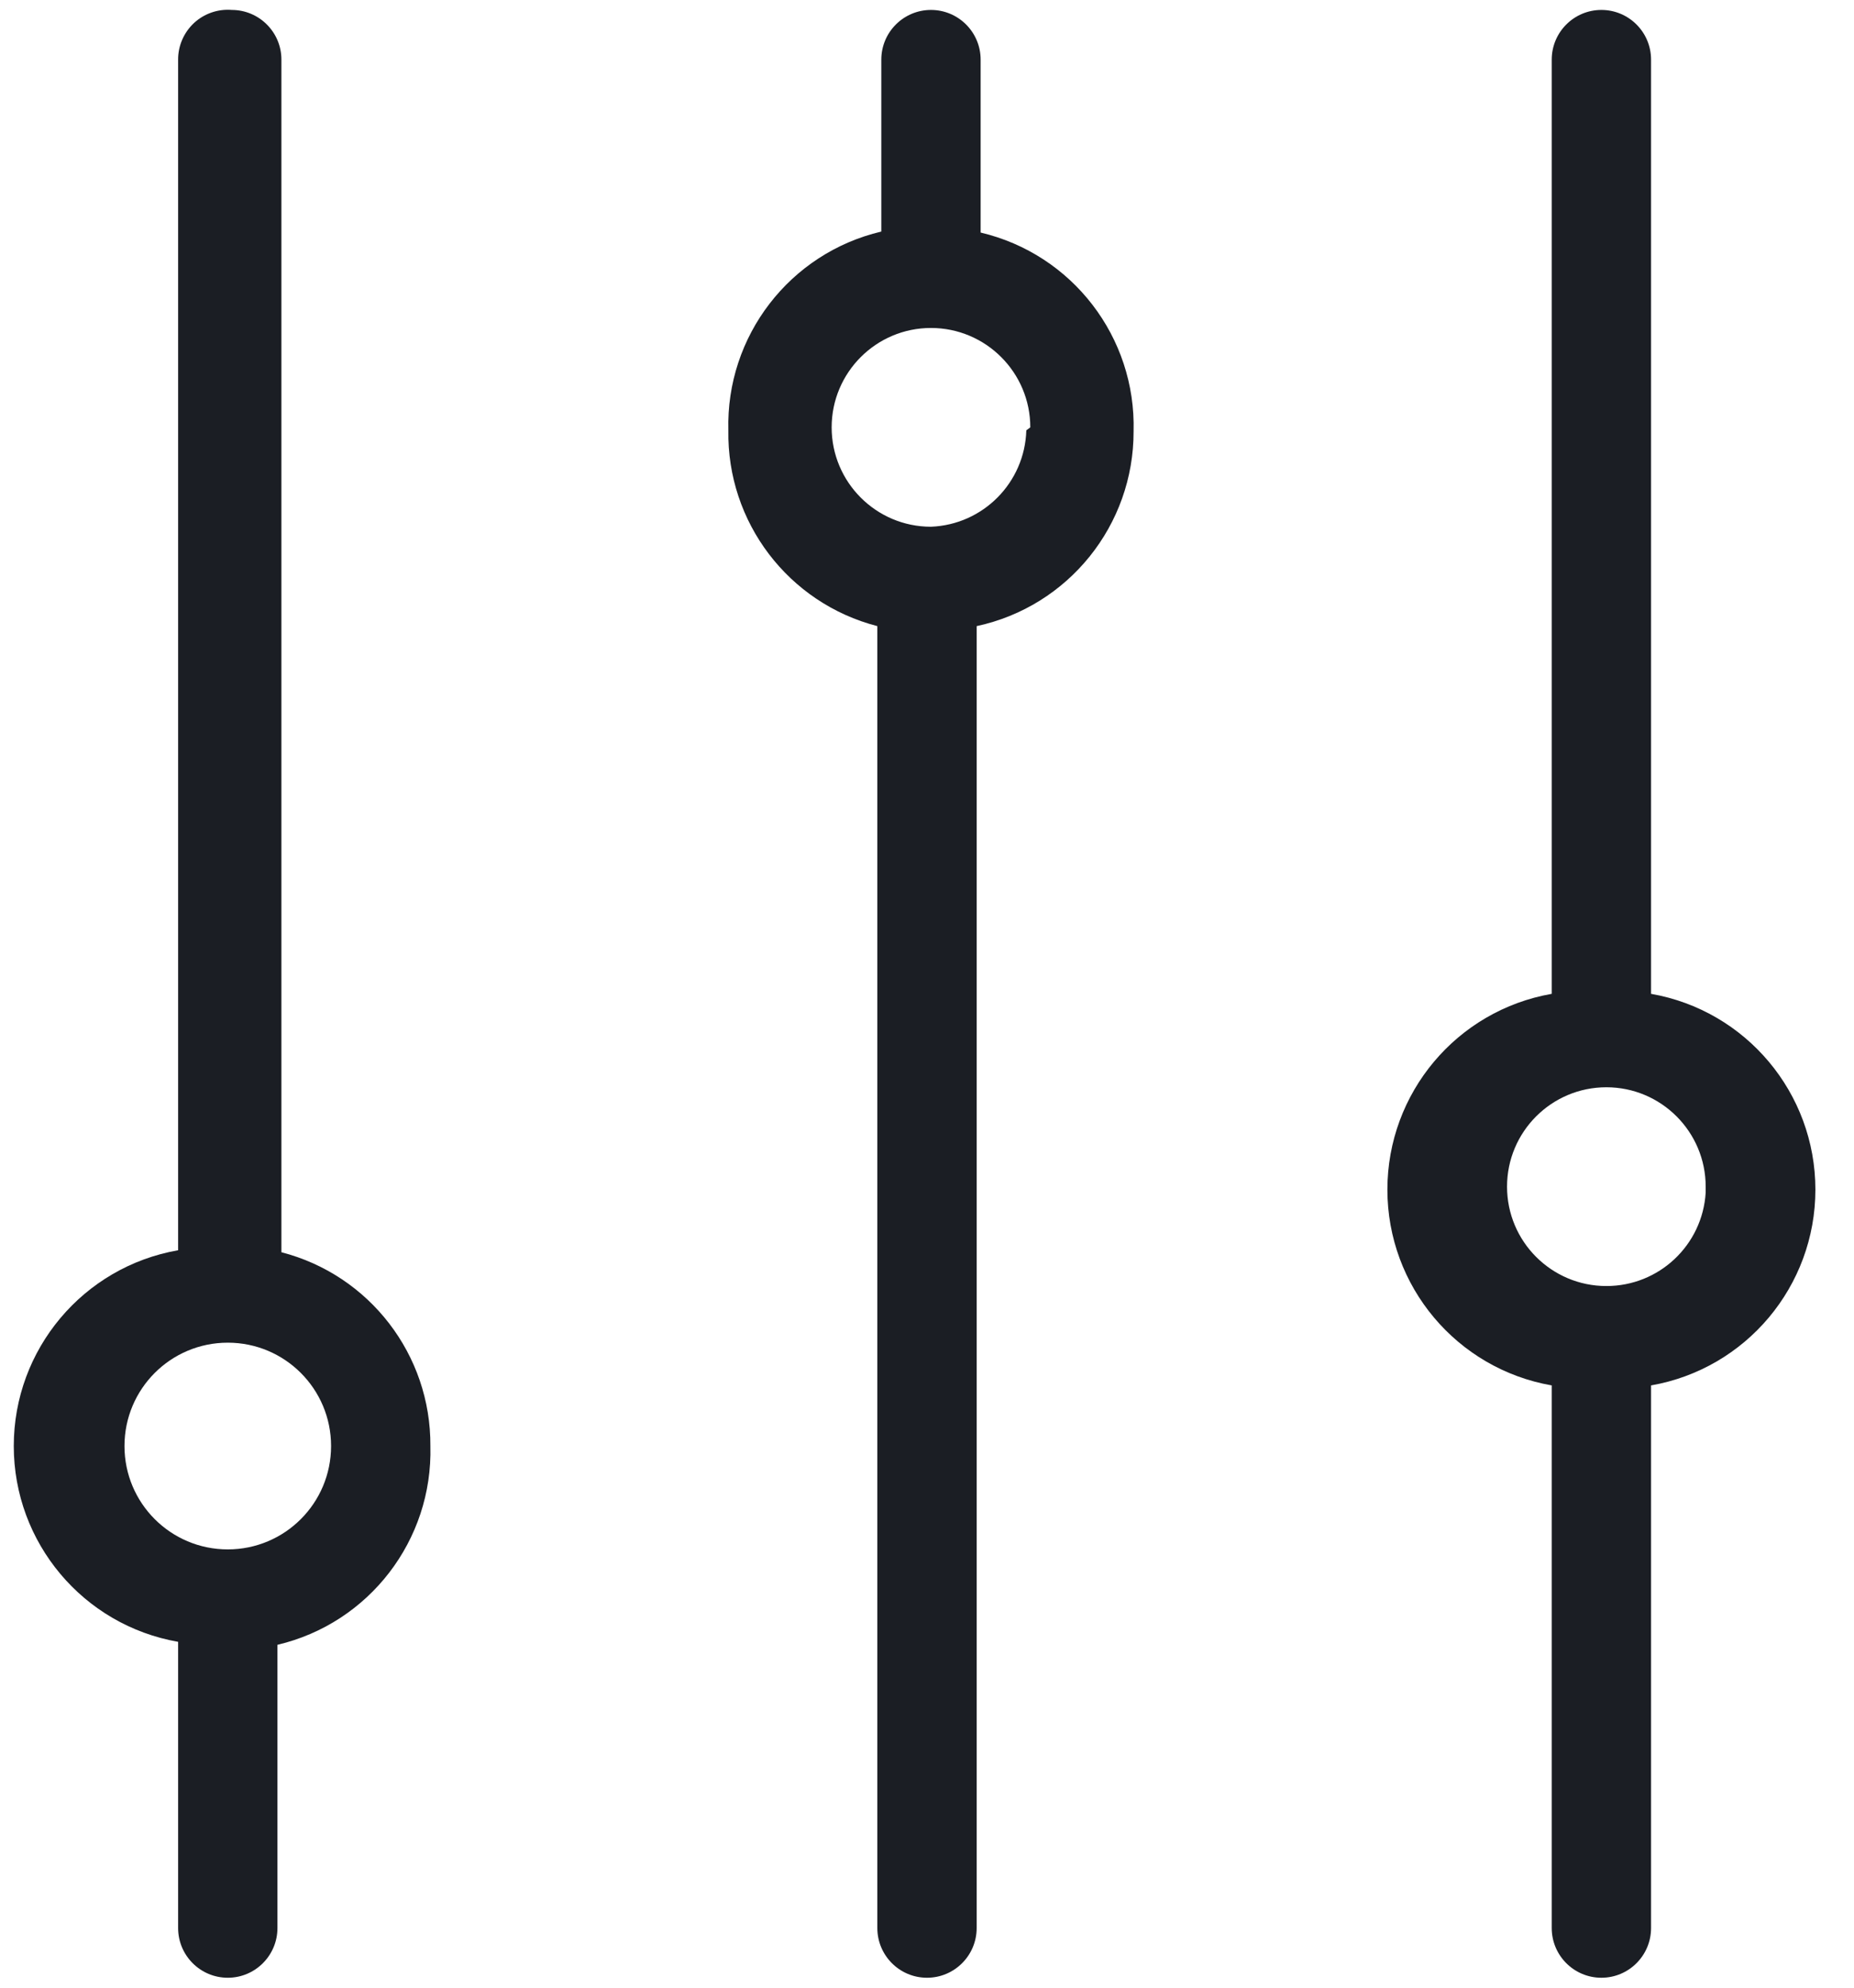 <?xml version="1.0" encoding="UTF-8"?>
<svg width="28px" height="30px" viewBox="0 0 28 30" version="1.1" xmlns="http://www.w3.org/2000/svg" xmlns:xlink="http://www.w3.org/1999/xlink">
    <!-- Generator: Sketch 62 (91390) - https://sketch.com -->
    <title>Icons/Filter</title>
    <desc>Created with Sketch.</desc>
    <g id="Page-1" stroke="none" stroke-width="1" fill="none" fill-rule="evenodd">
        <g id="Icons" transform="translate(-1192, -698)" fill="#1B1E24">
            <g id="Icons/Filter" transform="translate(1191, 698)">
                <g id="Actian-Icon__Filter">
                    <path d="M7.5,21.825 C7.538,23.246 6.574,24.499 5.19,24.825 L5.19,29.1 C5.19,29.514 4.854,29.85 4.44,29.85 C4.026,29.85 3.69,29.514 3.69,29.1 L3.69,24.78 C2.255,24.529 1.208,23.282 1.208,21.825 C1.208,20.368 2.255,19.121 3.69,18.87 L3.69,18.87 L3.69,0.9 C3.689,0.69 3.777,0.49 3.93,0.347 C4.084,0.205 4.291,0.133 4.5,0.15 C4.914,0.15 5.25,0.486 5.25,0.9 L5.25,18.9 L5.25,18.9 C6.582,19.244 7.509,20.449 7.5,21.825 Z M6,21.825 C6,20.963 5.302,20.265 4.44,20.265 C3.578,20.265 2.88,20.963 2.88,21.825 C2.88,22.687 3.578,23.385 4.44,23.385 C5.302,23.385 6,22.687 6,21.825 Z" id="Shape" fill-rule="nonzero"></path>
                    <path d="M15.75,9.45 L15.75,29.1 C15.75,29.514 15.414,29.85 15,29.85 C14.586,29.85 14.25,29.514 14.25,29.1 L14.25,9.45 C12.907,9.103 11.977,7.882 12,6.495 C11.962,5.074 12.926,3.821 14.31,3.495 L14.31,3.495 L14.31,0.9 C14.31,0.486 14.646,0.15 15.06,0.15 C15.474,0.15 15.81,0.486 15.81,0.9 L15.81,3.51 L15.81,3.51 C17.194,3.836 18.158,5.089 18.12,6.51 C18.123,7.927 17.135,9.153 15.75,9.45 Z M16.56,6.45 C16.56,5.622 15.888,4.95 15.06,4.95 C14.232,4.95 13.56,5.622 13.56,6.45 C13.56,7.278 14.232,7.95 15.06,7.95 C15.848,7.919 16.477,7.283 16.5,6.495 L16.56,6.45 Z" id="Shape" fill-rule="nonzero"></path>
                    <path d="M25.935,20.91 L25.935,20.91 L25.935,29.1 C25.935,29.514 25.599,29.85 25.185,29.85 C24.771,29.85 24.435,29.514 24.435,29.1 L24.435,20.91 L24.435,20.91 C23,20.659 21.953,19.412 21.953,17.955 C21.953,16.498 23,15.251 24.435,15 L24.435,0.9 C24.435,0.486 24.771,0.15 25.185,0.15 C25.599,0.15 25.935,0.486 25.935,0.9 L25.935,15 C27.37,15.251 28.417,16.498 28.417,17.955 C28.417,19.412 27.37,20.659 25.935,20.91 Z M26.76,17.91 C26.76,17.082 26.088,16.41 25.26,16.41 C24.432,16.41 23.76,17.082 23.76,17.91 C23.76,18.738 24.432,19.41 25.26,19.41 C26.055,19.411 26.712,18.793 26.76,18 L26.76,17.91 Z" id="Shape" fill-rule="nonzero"></path>
                </g>
            </g>
        </g>
    </g>
</svg>